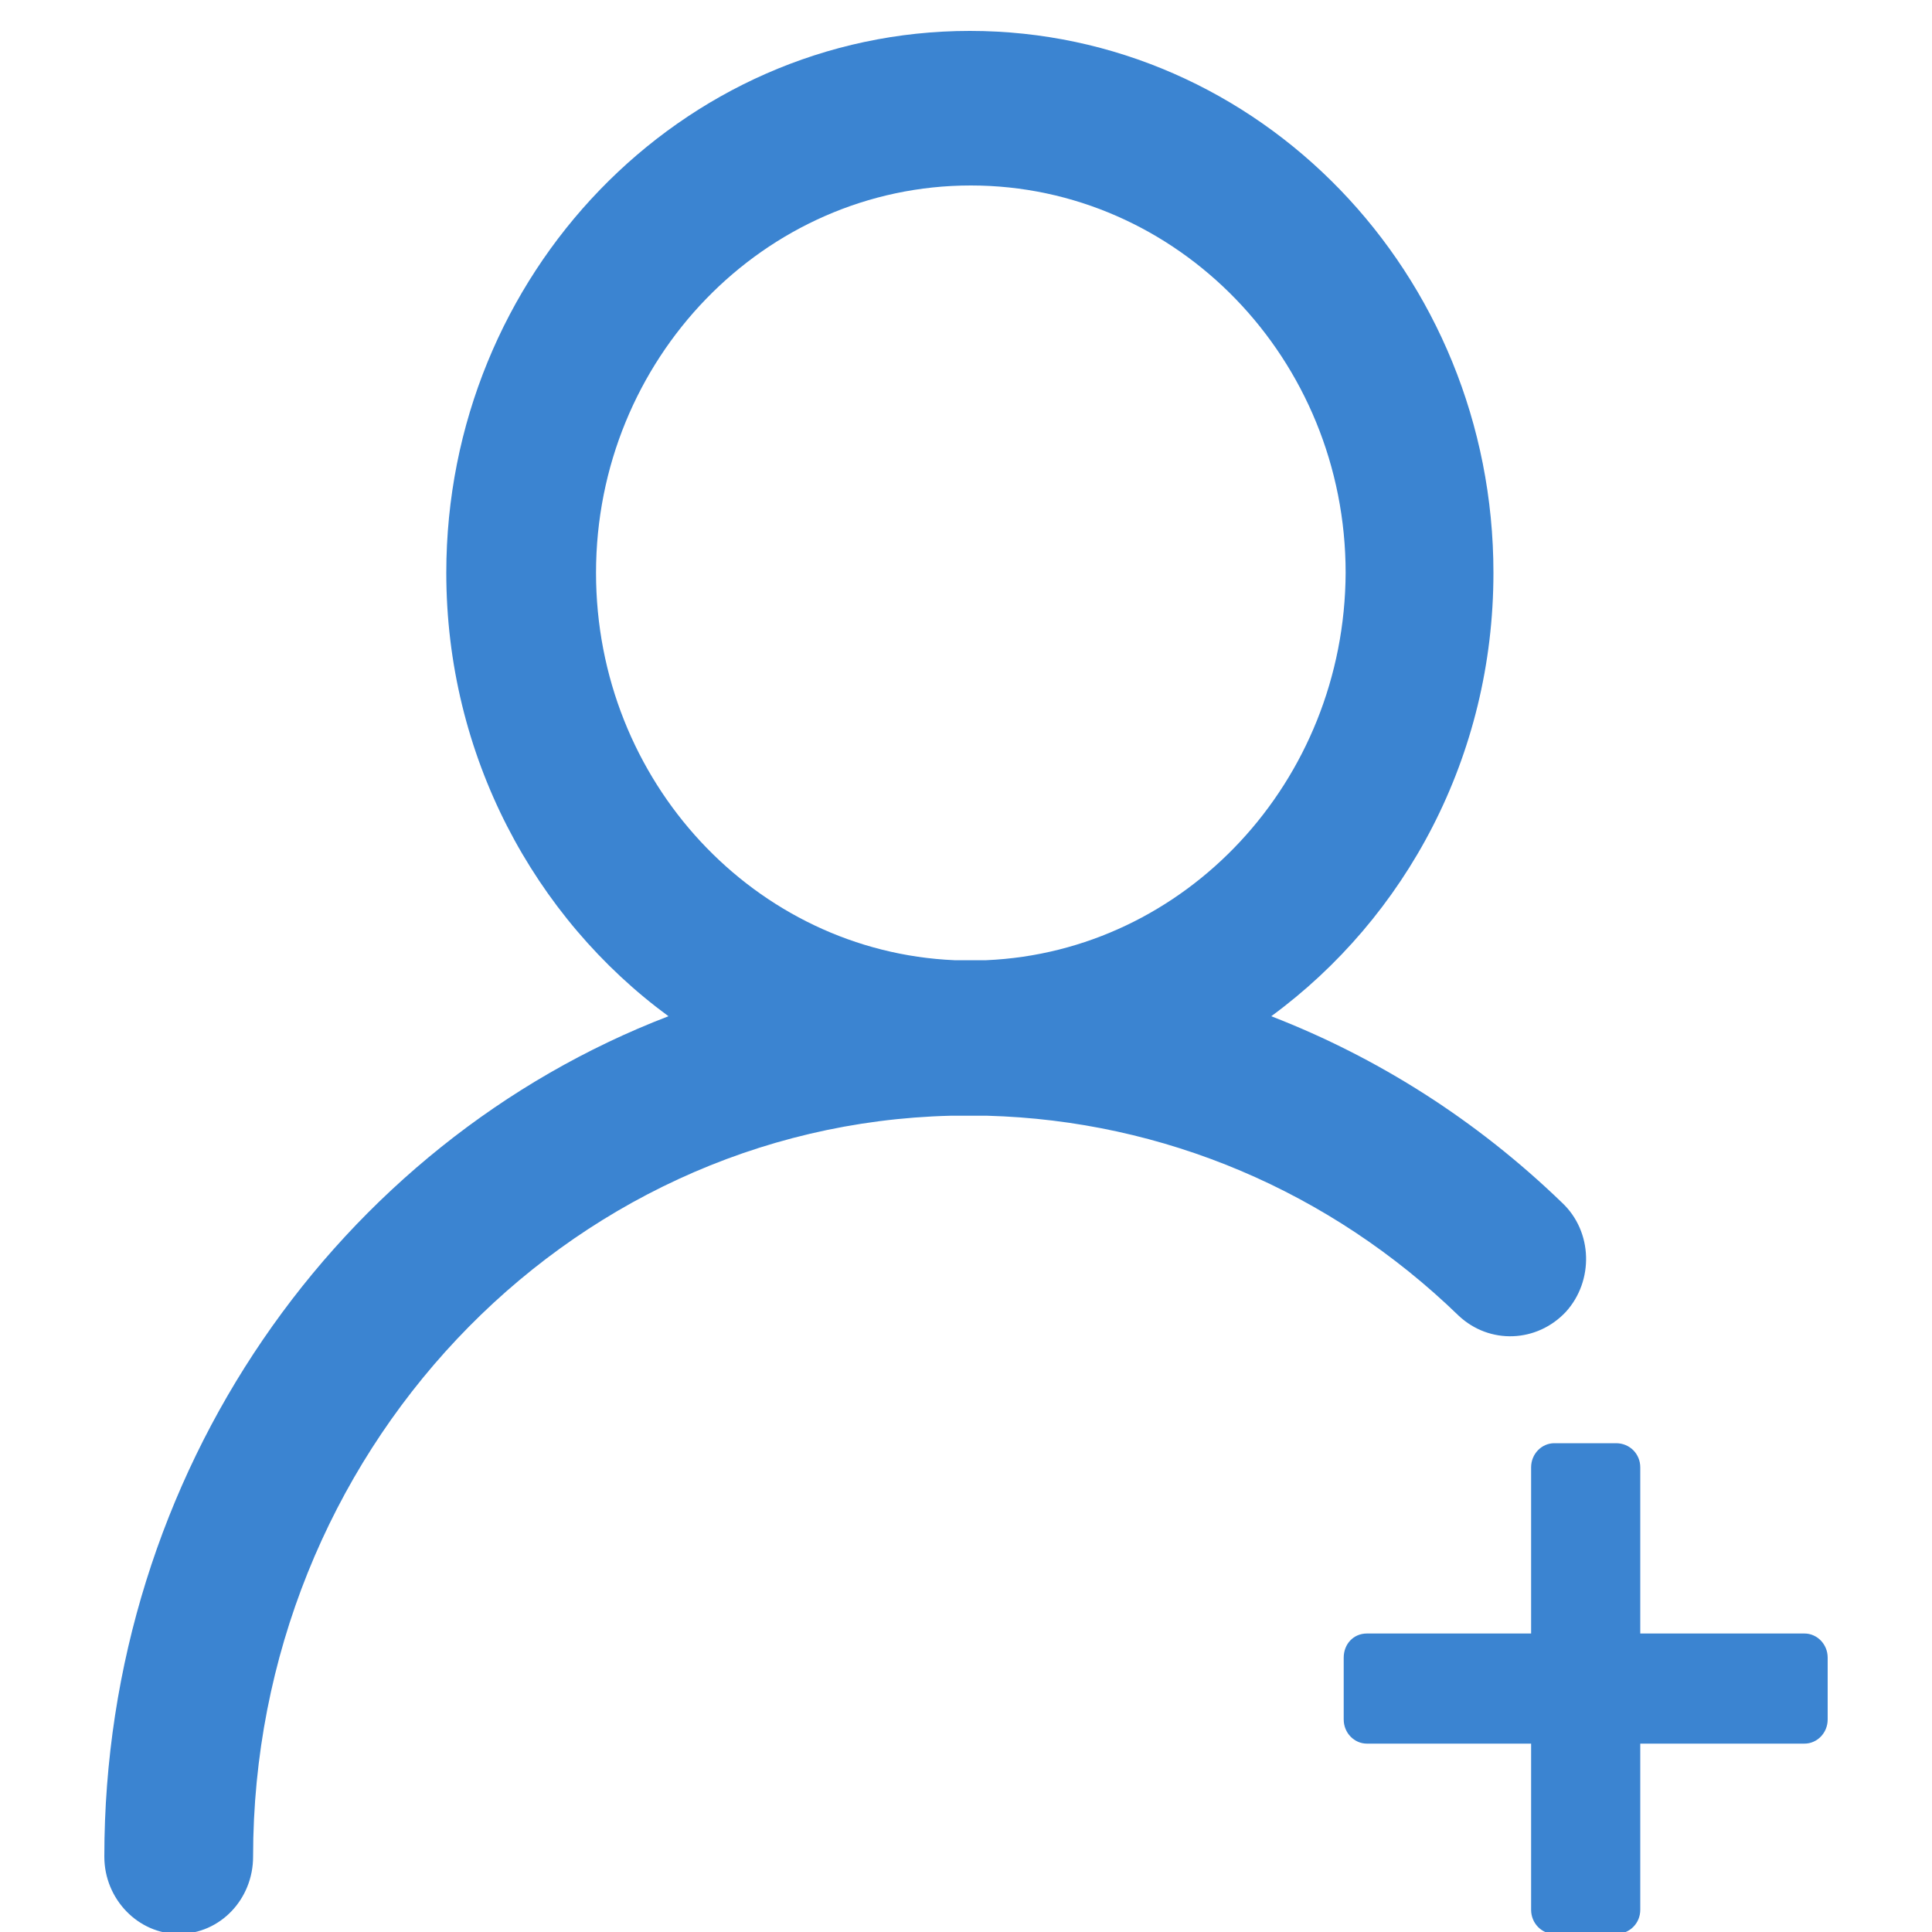 <?xml version="1.0" encoding="utf-8"?>
<!-- Generator: Adobe Illustrator 22.0.0, SVG Export Plug-In . SVG Version: 6.00 Build 0)  -->
<svg version="1.1" id="图层_1" xmlns="http://www.w3.org/2000/svg" xmlns:xlink="http://www.w3.org/1999/xlink" x="0px" y="0px"
	 viewBox="0 0 200 200" style="enable-background:new 0 0 200 200;" xml:space="preserve">
<style type="text/css">
	.st0{fill:#3B84D1;}
</style>
<path class="st0" d="M186.8,169.1h-17v-17.2c0-1.4-1.1-2.5-2.5-2.5h-6.4c-1.3,0-2.4,1.1-2.4,2.5v17.2h-17c-1.4,0-2.4,1.1-2.4,2.5
	v6.4c0,1.4,1.1,2.5,2.4,2.5h17v17.2c0,1.4,1.1,2.5,2.4,2.5h6.4c1.4,0,2.5-1.1,2.5-2.5v-17.2h17c1.3,0,2.4-1.1,2.4-2.5v-6.4
	C189.2,170.2,188.1,169.1,186.8,169.1L186.8,169.1L186.8,169.1L186.8,169.1z M162.1,135.8c2.9-3.2,2.8-8.3-0.4-11.3
	c-8.8-8.5-19-15-30.1-19.3c13.9-10.2,23-26.9,23-45.9c0-31-24.3-56.1-54.2-56.1c-29.9,0-54.2,25.2-54.2,56.1
	c0,18.9,9.1,35.7,23,45.9c-34.1,13.1-58.4,47.2-58.4,87c0,4.4,3.5,8,7.7,8c4.3,0,7.7-3.6,7.7-8c0-41.6,32.2-75.7,72.2-76.7
	c0.6,0,1.3,0,1.9,0c0.6,0,1.3,0,1.9,0c18.2,0.5,35.5,7.8,48.8,20.7C154.2,139.2,159.1,139,162.1,135.8L162.1,135.8L162.1,135.8
	L162.1,135.8z M102.1,99.4c-0.6,0-1.1,0-1.7,0c-0.5,0-1.1,0-1.6,0c-20.6-0.9-37.1-18.5-37.1-40.1c0-22.1,17.4-40.1,38.8-40.1
	s38.8,18,38.8,40.1C139.2,80.9,122.7,98.5,102.1,99.4L102.1,99.4L102.1,99.4L102.1,99.4z"/>
</svg>
